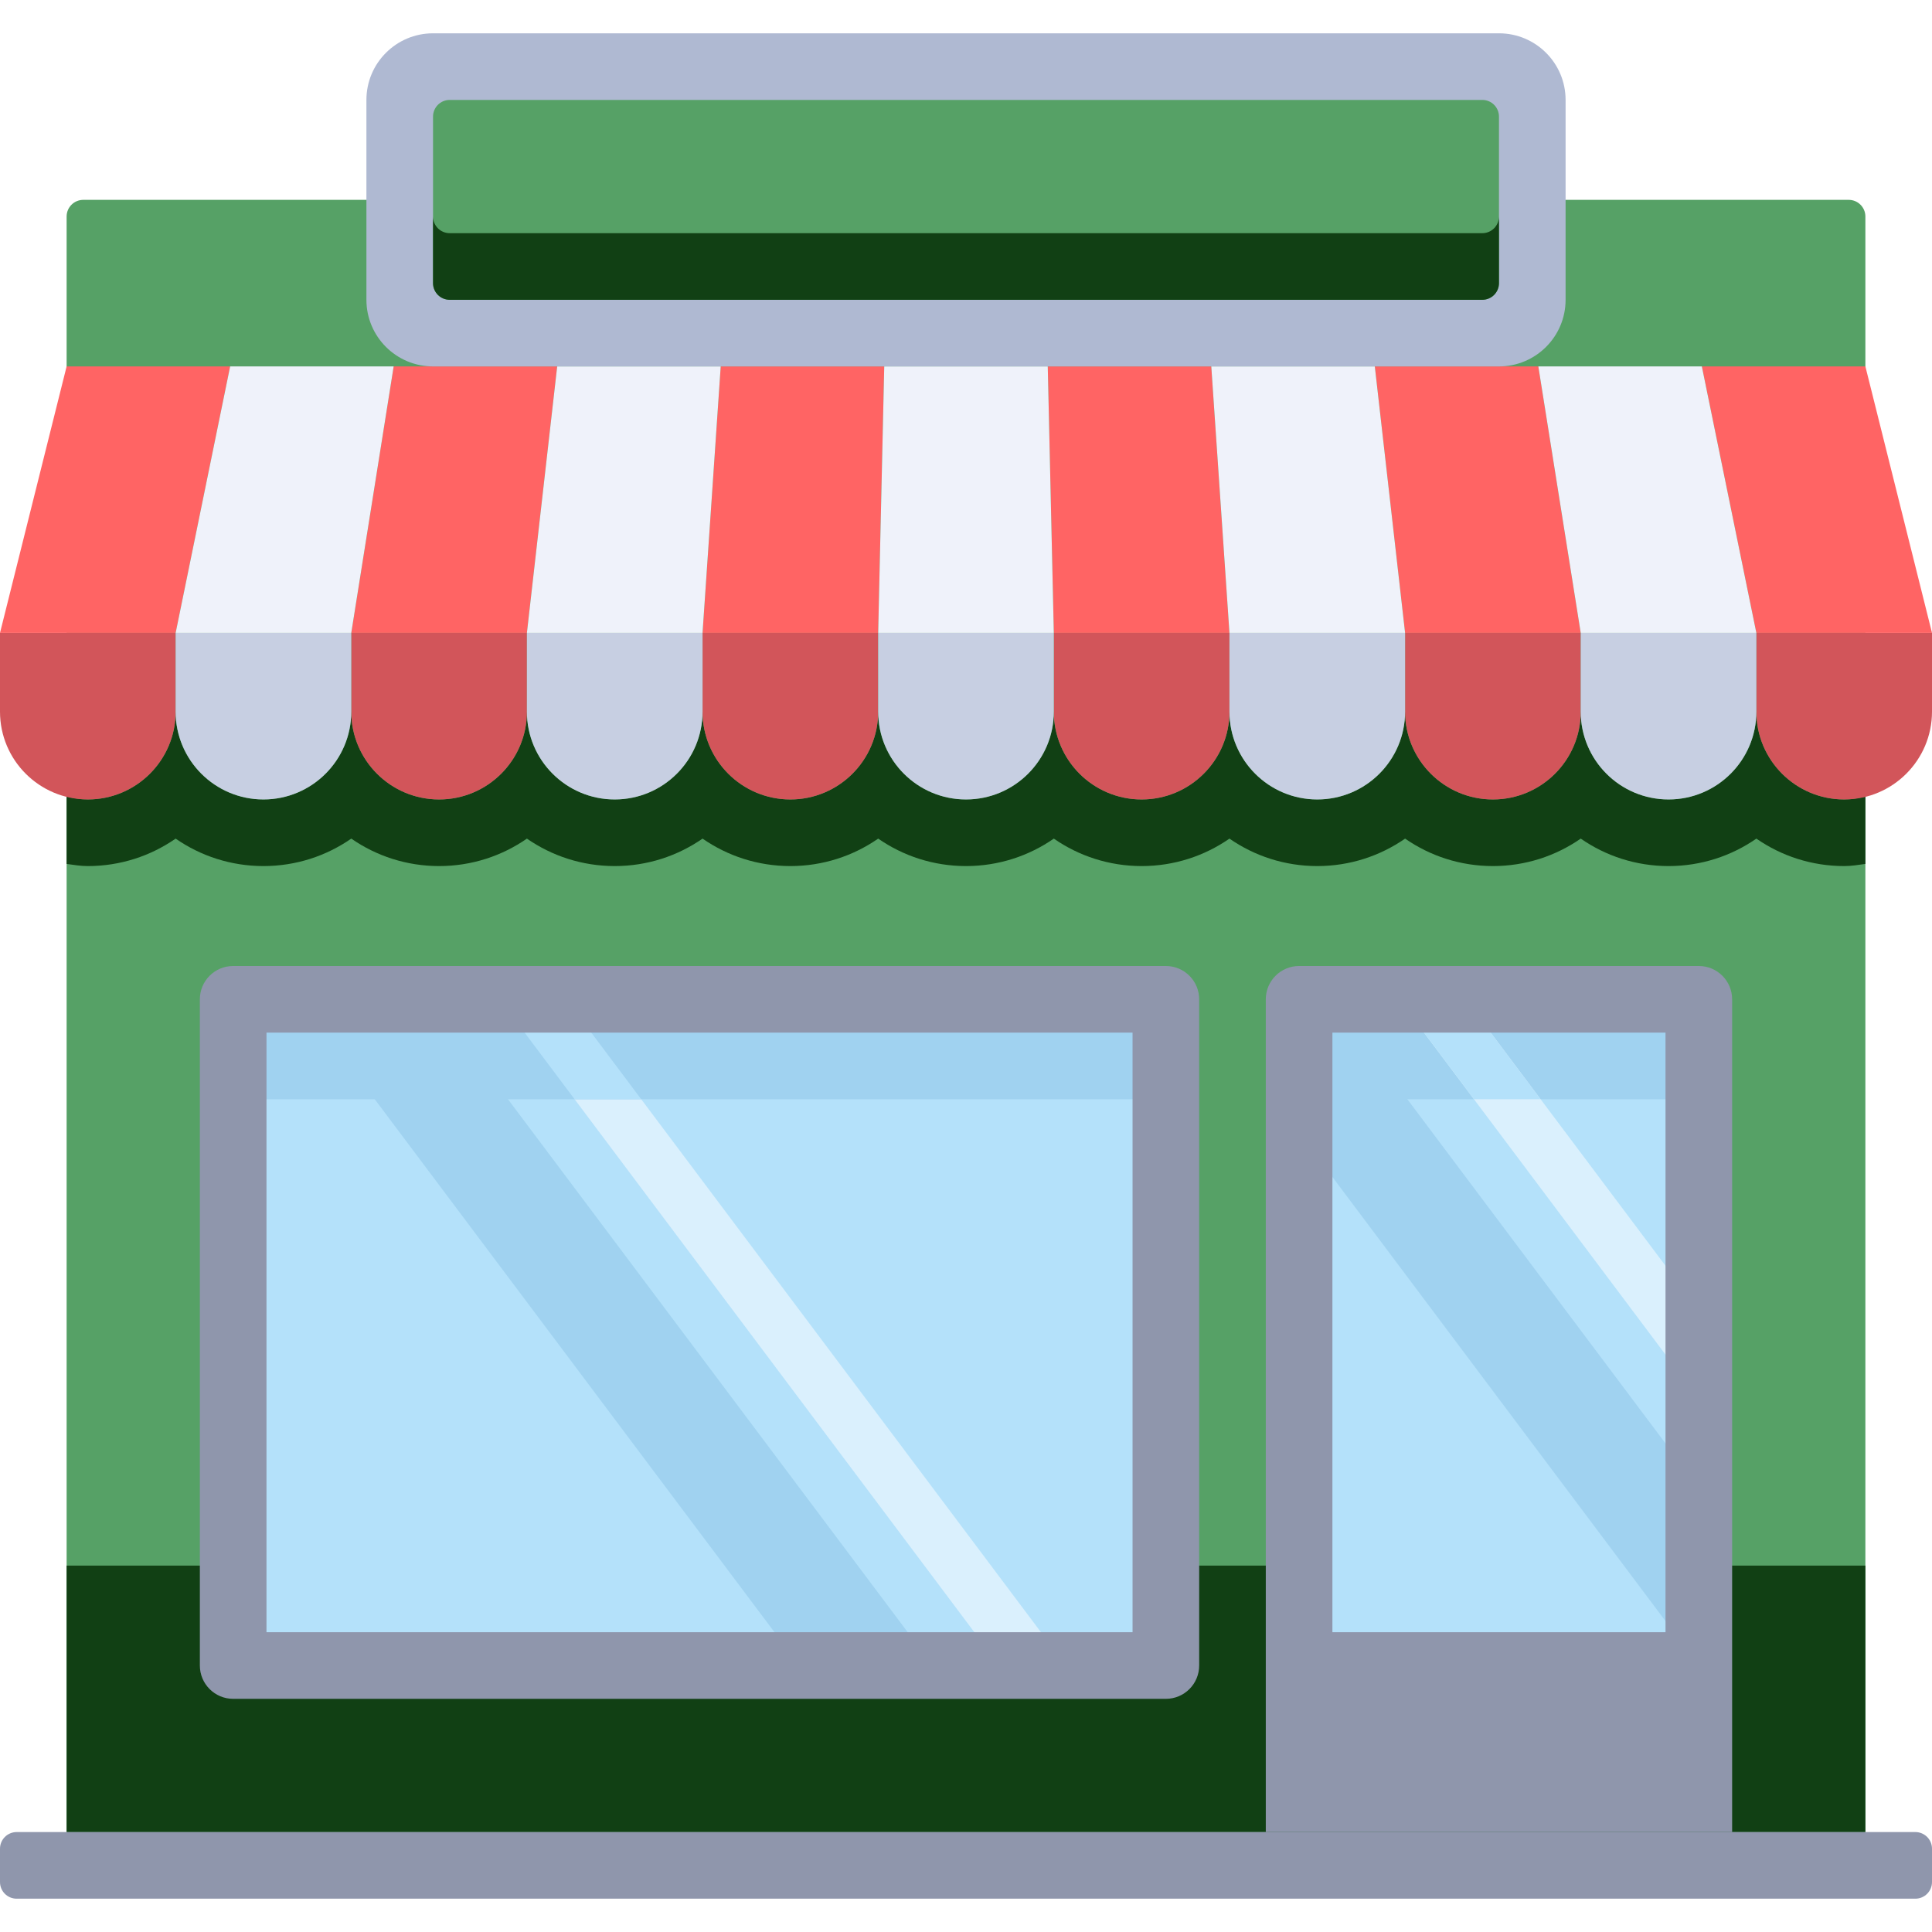 <?xml version="1.0"?>
<svg xmlns="http://www.w3.org/2000/svg" xmlns:xlink="http://www.w3.org/1999/xlink" xmlns:svgjs="http://svgjs.com/svgjs" version="1.1" width="512" height="512" x="0" y="0" viewBox="0 0 512 512" style="enable-background:new 0 0 512 512" xml:space="preserve" class=""><g>
<path xmlns="http://www.w3.org/2000/svg" style="" d="M494.345,494.345H17.655V57.379c0-2.438,1.976-4.414,4.414-4.414h467.862  c2.438,0,4.414,1.976,4.414,4.414V494.345z" fill="#56a166" data-original="#ffd782" class=""/>
<g xmlns="http://www.w3.org/2000/svg">
	<rect x="17.655" y="414.9" style="" width="476.69" height="70.62" fill="#114014" data-original="#ffaf5f" class=""/>
	<path style="" d="M494.345,211.102c-1.809,0.45-3.67,0.76-5.618,0.76c-12.853,0-23.273-10.42-23.273-23.273   c0,12.852-10.42,23.273-23.273,23.273s-23.273-10.42-23.273-23.273c0,12.852-10.419,23.273-23.273,23.273   c-12.853,0-23.273-10.42-23.273-23.273c0,12.852-10.42,23.273-23.273,23.273s-23.273-10.42-23.273-23.273   c0,12.852-10.42,23.273-23.273,23.273s-23.273-10.42-23.273-23.273c0,12.852-10.419,23.273-23.273,23.273   s-23.273-10.42-23.273-23.273c0,12.852-10.42,23.273-23.273,23.273s-23.273-10.42-23.273-23.273   c0,12.852-10.419,23.273-23.273,23.273c-12.853,0-23.273-10.42-23.273-23.273c0,12.852-10.42,23.273-23.273,23.273   s-23.273-10.42-23.273-23.273c0,12.852-10.42,23.273-23.273,23.273s-23.273-10.42-23.273-23.273   c0,12.852-10.419,23.273-23.273,23.273c-1.948,0-3.809-0.31-5.618-0.76v17.848c1.854,0.257,3.694,0.568,5.618,0.568   c8.639,0,16.661-2.69,23.273-7.277c6.614,4.587,14.635,7.276,23.275,7.276c8.639,0,16.661-2.69,23.273-7.277   c6.612,4.587,14.634,7.277,23.273,7.277s16.661-2.69,23.273-7.277c6.612,4.587,14.634,7.277,23.273,7.277   c8.639,0,16.661-2.69,23.273-7.277c6.612,4.587,14.634,7.277,23.273,7.277c8.639,0,16.661-2.69,23.273-7.277   c6.611,4.588,14.633,7.277,23.272,7.277c8.639,0,16.661-2.69,23.273-7.277c6.612,4.587,14.634,7.277,23.273,7.277   s16.661-2.69,23.273-7.277c6.612,4.587,14.634,7.277,23.273,7.277s16.661-2.69,23.273-7.277c6.612,4.587,14.634,7.277,23.273,7.277   s16.661-2.69,23.273-7.277c6.612,4.587,14.634,7.277,23.273,7.277c8.64,0,16.661-2.69,23.273-7.277   c6.612,4.587,14.634,7.277,23.273,7.277c1.923,0,3.764-0.31,5.618-0.568v-17.847L494.345,211.102L494.345,211.102z" fill="#114014" data-original="#ffaf5f" class=""/>
</g>
<g xmlns="http://www.w3.org/2000/svg">
	<rect x="61.793" y="264.83" style="" width="247.17" height="176.55" fill="#b4e1fa" data-original="#b4e1fa" class=""/>
	<rect x="344.28" y="264.83" style="" width="105.93" height="176.55" fill="#b4e1fa" data-original="#b4e1fa" class=""/>
</g>
<rect xmlns="http://www.w3.org/2000/svg" x="344.28" y="264.83" style="" width="105.93" height="26.483" fill="#a0d2f0" data-original="#a0d2f0"/>
<polygon xmlns="http://www.w3.org/2000/svg" style="" points="450.207,347.219 388.414,264.828 370.759,264.828 450.207,370.759 " fill="#daf0fd" data-original="#daf0fd"/>
<polygon xmlns="http://www.w3.org/2000/svg" style="" points="353.103,264.828 344.276,264.828 344.276,300.138 450.207,441.379 450.207,394.298 " fill="#a0d2f0" data-original="#a0d2f0"/>
<polygon xmlns="http://www.w3.org/2000/svg" style="" points="408.276,291.31 388.414,264.828 370.759,264.828 390.621,291.31 " fill="#b4e1fa" data-original="#b4e1fa" class=""/>
<polygon xmlns="http://www.w3.org/2000/svg" style="" points="282.483,441.379 264.828,441.379 132.414,264.828 150.069,264.828 " fill="#daf0fd" data-original="#daf0fd"/>
<g xmlns="http://www.w3.org/2000/svg">
	<polygon style="" points="247.172,441.379 211.862,441.379 79.448,264.828 114.759,264.828  " fill="#a0d2f0" data-original="#a0d2f0"/>
	<rect x="61.793" y="264.83" style="" width="247.17" height="26.483" fill="#a0d2f0" data-original="#a0d2f0"/>
</g>
<polygon xmlns="http://www.w3.org/2000/svg" style="" points="169.931,291.31 150.069,264.828 132.414,264.828 152.276,291.31 " fill="#b4e1fa" data-original="#b4e1fa" class=""/>
<g xmlns="http://www.w3.org/2000/svg">
	<path style="" d="M209.454,211.862L209.454,211.862c-12.853,0-23.273-10.42-23.273-23.273v-20.865h46.546v20.865   C232.727,201.442,222.307,211.862,209.454,211.862z" fill="#d2555a" data-original="#d2555a" class=""/>
	<path style="" d="M302.546,211.862L302.546,211.862c-12.853,0-23.273-10.42-23.273-23.273v-20.865h46.546v20.865   C325.818,201.442,315.399,211.862,302.546,211.862z" fill="#d2555a" data-original="#d2555a" class=""/>
	<path style="" d="M116.364,211.862L116.364,211.862c-12.853,0-23.273-10.42-23.273-23.273v-20.865h46.546v20.865   C139.636,201.442,129.217,211.862,116.364,211.862z" fill="#d2555a" data-original="#d2555a" class=""/>
	<path style="" d="M23.273,211.862L23.273,211.862C10.42,211.862,0,201.442,0,188.589v-20.865h46.546v20.865   C46.546,201.442,36.126,211.862,23.273,211.862z" fill="#d2555a" data-original="#d2555a" class=""/>
	<path style="" d="M395.636,211.862L395.636,211.862c-12.853,0-23.273-10.42-23.273-23.273v-20.865h46.546v20.865   C418.909,201.442,408.49,211.862,395.636,211.862z" fill="#d2555a" data-original="#d2555a" class=""/>
</g>
<g xmlns="http://www.w3.org/2000/svg">
	<path style="" d="M162.909,211.862L162.909,211.862c-12.853,0-23.273-10.42-23.273-23.273v-20.865h46.546v20.865   C186.182,201.442,175.763,211.862,162.909,211.862z" fill="#c7cfe2" data-original="#c7cfe2" class=""/>
	<path style="" d="M349.091,211.862L349.091,211.862c-12.853,0-23.273-10.42-23.273-23.273v-20.865h46.546v20.865   C372.364,201.442,361.944,211.862,349.091,211.862z" fill="#c7cfe2" data-original="#c7cfe2" class=""/>
</g>
<path xmlns="http://www.w3.org/2000/svg" style="" d="M488.727,211.862L488.727,211.862c-12.853,0-23.273-10.42-23.273-23.273v-20.865H512v20.865  C512,201.442,501.58,211.862,488.727,211.862z" fill="#d2555a" data-original="#d2555a" class=""/>
<g xmlns="http://www.w3.org/2000/svg">
	<path style="" d="M442.182,211.862L442.182,211.862c-12.853,0-23.273-10.42-23.273-23.273v-20.865h46.546v20.865   C465.454,201.442,455.034,211.862,442.182,211.862z" fill="#c7cfe2" data-original="#c7cfe2" class=""/>
	<path style="" d="M69.818,211.862L69.818,211.862c-12.853,0-23.273-10.42-23.273-23.273v-20.865h46.546v20.865   C93.091,201.442,82.671,211.862,69.818,211.862z" fill="#c7cfe2" data-original="#c7cfe2" class=""/>
	<path style="" d="M256,211.862L256,211.862c-12.853,0-23.273-10.42-23.273-23.273v-20.865h46.546v20.865   C279.273,201.442,268.853,211.862,256,211.862z" fill="#c7cfe2" data-original="#c7cfe2" class=""/>
</g>
<g xmlns="http://www.w3.org/2000/svg">
	<polygon style="" points="232.727,167.724 186.182,167.724 190.997,97.103 234.333,97.103  " fill="#ff6464" data-original="#ff6464"/>
	<polygon style="" points="325.818,167.724 279.273,167.724 277.667,97.103 321.003,97.103  " fill="#ff6464" data-original="#ff6464"/>
	<polygon style="" points="139.636,167.724 93.091,167.724 104.326,97.103 147.661,97.103  " fill="#ff6464" data-original="#ff6464"/>
	<polygon style="" points="46.546,167.724 0,167.724 17.655,97.103 60.991,97.103  " fill="#ff6464" data-original="#ff6464"/>
	<polygon style="" points="418.909,167.724 372.364,167.724 364.339,97.103 407.674,97.103  " fill="#ff6464" data-original="#ff6464"/>
</g>
<g xmlns="http://www.w3.org/2000/svg">
	<polygon style="" points="186.182,167.724 139.636,167.724 147.661,97.103 190.997,97.103  " fill="#eff2fa" data-original="#eff2fa" class=""/>
	<polygon style="" points="372.364,167.724 325.818,167.724 321.003,97.103 364.339,97.103  " fill="#eff2fa" data-original="#eff2fa" class=""/>
</g>
<polygon xmlns="http://www.w3.org/2000/svg" style="" points="512,167.724 465.454,167.724 451.009,97.103 494.345,97.103 " fill="#ff6464" data-original="#ff6464"/>
<g xmlns="http://www.w3.org/2000/svg">
	<polygon style="" points="465.454,167.724 418.909,167.724 407.674,97.103 451.009,97.103  " fill="#eff2fa" data-original="#eff2fa" class=""/>
	<polygon style="" points="93.091,167.724 46.546,167.724 60.991,97.103 104.326,97.103  " fill="#eff2fa" data-original="#eff2fa" class=""/>
	<polygon style="" points="279.273,167.724 232.727,167.724 234.333,97.103 277.667,97.103  " fill="#eff2fa" data-original="#eff2fa" class=""/>
</g>
<g xmlns="http://www.w3.org/2000/svg">
	<path style="" d="M300.138,273.655v158.897H70.621V273.655H300.138 M308.966,256H61.793   c-4.875,0-8.828,3.953-8.828,8.828V441.38c0,4.875,3.953,8.828,8.828,8.828h247.172c4.875,0,8.828-3.953,8.828-8.828V264.828   C317.793,259.953,313.841,256,308.966,256L308.966,256z" fill="#8f96ac" data-original="#8f96ac" class=""/>
	<path style="" d="M450.207,256H344.276c-4.875,0-8.828,3.953-8.828,8.828v220.69h123.586v-220.69   C459.034,259.953,455.082,256,450.207,256z M441.379,432.552h-88.276V273.655h88.276V432.552z" fill="#8f96ac" data-original="#8f96ac" class=""/>
</g>
<path xmlns="http://www.w3.org/2000/svg" style="" d="M397.241,97.103H114.759c-9.751,0-17.655-7.904-17.655-17.655V26.483  c0-9.751,7.904-17.655,17.655-17.655h282.483c9.751,0,17.655,7.904,17.655,17.655v52.966  C414.897,89.199,406.993,97.103,397.241,97.103z" fill="#afb9d2" data-original="#afb9d2"/>
<path xmlns="http://www.w3.org/2000/svg" style="" d="M392.828,79.448H119.172c-2.438,0-4.414-1.976-4.414-4.414V30.897c0-2.438,1.976-4.414,4.414-4.414  h273.655c2.438,0,4.414,1.976,4.414,4.414v44.138C397.241,77.472,395.265,79.448,392.828,79.448z" fill="#56a166" data-original="#ffd782" class=""/>
<path xmlns="http://www.w3.org/2000/svg" style="" d="M119.172,79.448h273.655c2.438,0,4.414-1.976,4.414-4.414V57.379c0,2.438-1.976,4.414-4.414,4.414  H119.172c-2.438,0-4.414-1.976-4.414-4.414v17.655C114.759,77.472,116.735,79.448,119.172,79.448z" fill="#114014" data-original="#ffaf5f" class=""/>
<path xmlns="http://www.w3.org/2000/svg" style="" d="M507.586,503.172H4.414c-2.438,0-4.414-1.976-4.414-4.414v-8.828c0-2.438,1.976-4.414,4.414-4.414  h503.172c2.438,0,4.414,1.976,4.414,4.414v8.828C512,501.196,510.024,503.172,507.586,503.172z" fill="#8f96ac" data-original="#8f96ac" class=""/>
<g xmlns="http://www.w3.org/2000/svg">
</g>
<g xmlns="http://www.w3.org/2000/svg">
</g>
<g xmlns="http://www.w3.org/2000/svg">
</g>
<g xmlns="http://www.w3.org/2000/svg">
</g>
<g xmlns="http://www.w3.org/2000/svg">
</g>
<g xmlns="http://www.w3.org/2000/svg">
</g>
<g xmlns="http://www.w3.org/2000/svg">
</g>
<g xmlns="http://www.w3.org/2000/svg">
</g>
<g xmlns="http://www.w3.org/2000/svg">
</g>
<g xmlns="http://www.w3.org/2000/svg">
</g>
<g xmlns="http://www.w3.org/2000/svg">
</g>
<g xmlns="http://www.w3.org/2000/svg">
</g>
<g xmlns="http://www.w3.org/2000/svg">
</g>
<g xmlns="http://www.w3.org/2000/svg">
</g>
<g xmlns="http://www.w3.org/2000/svg">
</g>
</g></svg>

